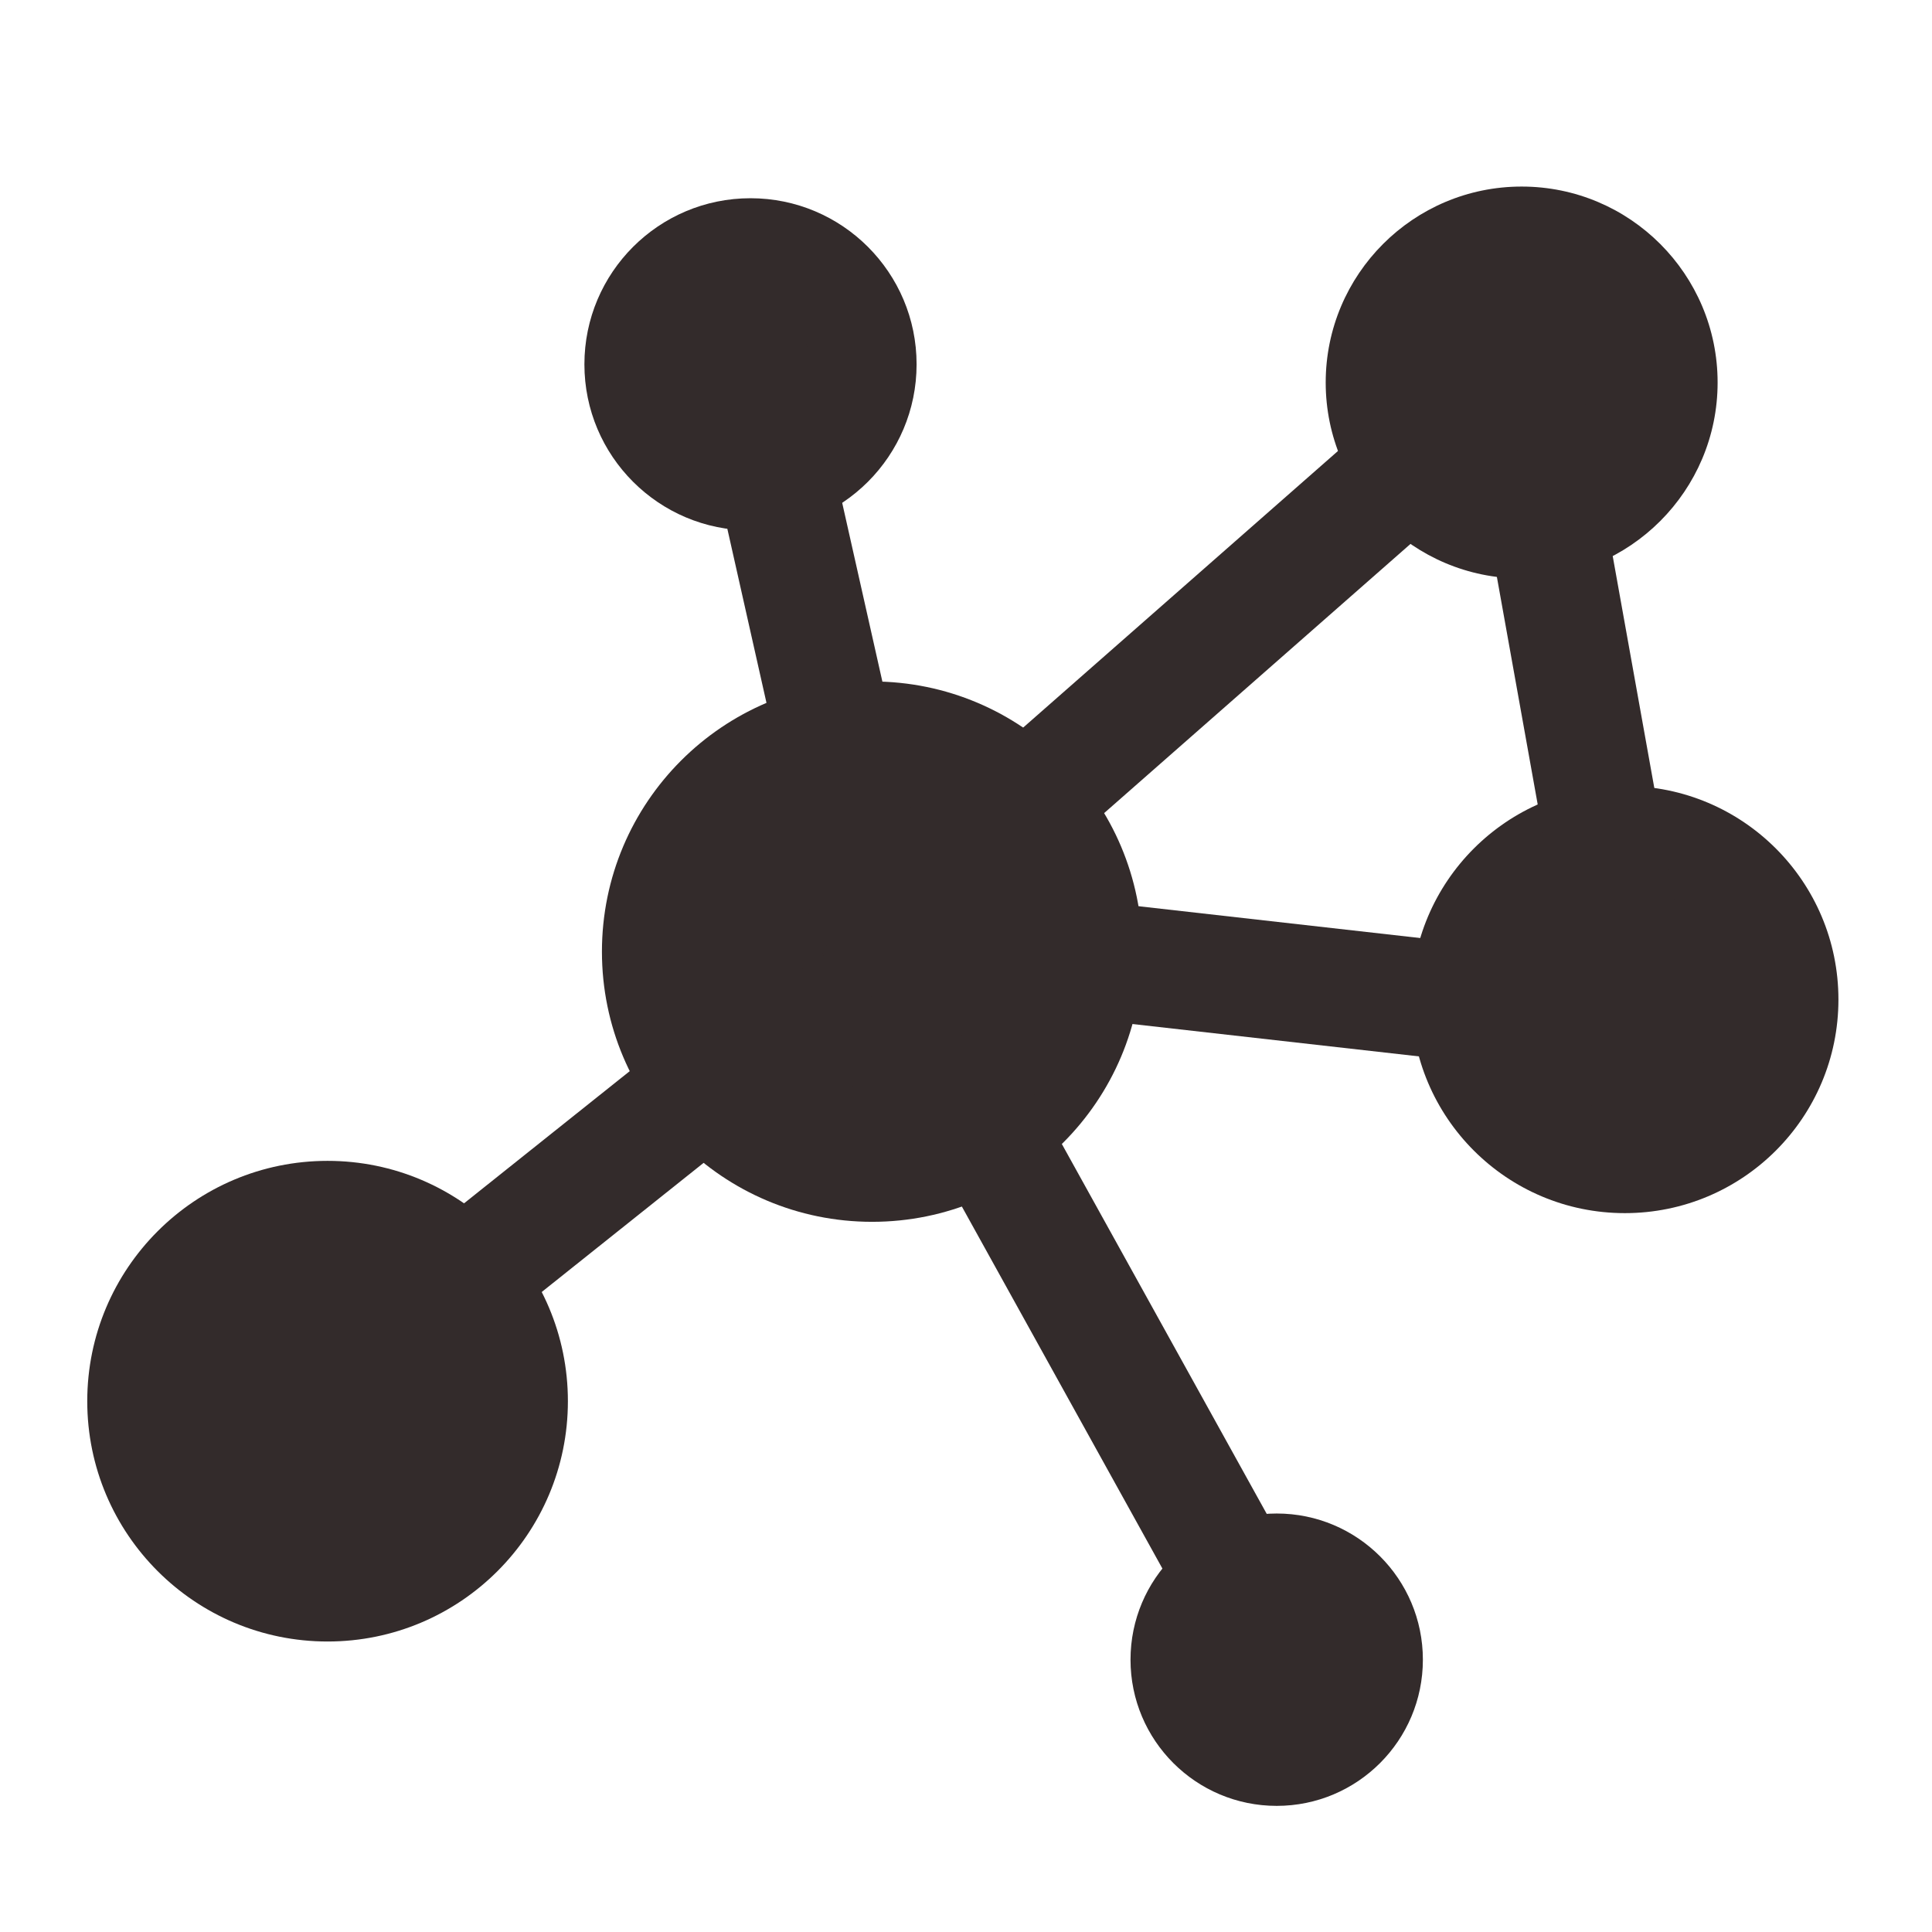 <?xml version="1.0" encoding="UTF-8" standalone="no"?>
<!DOCTYPE svg PUBLIC "-//W3C//DTD SVG 1.1//EN" "http://www.w3.org/Graphics/SVG/1.1/DTD/svg11.dtd">
<svg width="100%" height="100%" viewBox="0 0 1080 1080" version="1.1" xmlns="http://www.w3.org/2000/svg" xmlns:xlink="http://www.w3.org/1999/xlink" xml:space="preserve" xmlns:serif="http://www.serif.com/" style="fill:#332B2B;fill-rule:evenodd;clip-rule:evenodd;stroke-linejoin:round;stroke-miterlimit:2;">
    <g transform="matrix(0.95,0,0,0.95,-49.542,-151.398)">
        <circle cx="565.326" cy="719.335" r="158.983"/>
    </g>
    <g transform="matrix(0.689,0,0,0.689,461.106,-281.794)">
        <circle cx="565.326" cy="719.335" r="158.983"/>
    </g>
    <g transform="matrix(0.751,0,0,0.751,483.739,18.532)">
        <circle cx="565.326" cy="719.335" r="158.983"/>
    </g>
    <g transform="matrix(0.514,0,0,0.514,423.104,558.041)">
        <circle cx="565.326" cy="719.335" r="158.983"/>
    </g>
    <g transform="matrix(0.584,0,0,0.584,89.382,-216.434)">
        <circle cx="565.326" cy="719.335" r="158.983"/>
    </g>
    <g transform="matrix(0.845,0,0,0.845,-294.584,175.433)">
        <circle cx="565.326" cy="719.335" r="158.983"/>
    </g>
    <g transform="matrix(0.277,1.544,-0.984,0.177,1652.88,-599.649)">
        <rect x="389.83" y="900.526" width="309.374" height="65.803"/>
    </g>
    <g transform="matrix(0.76,1.372,-0.875,0.485,1001,-484.221)">
        <rect x="389.83" y="900.526" width="309.374" height="65.803"/>
    </g>
    <g transform="matrix(1.226,-0.978,0.624,0.782,-911.356,454.126)">
        <rect x="389.83" y="900.526" width="309.374" height="65.803"/>
    </g>
    <g transform="matrix(1.558,0.176,-0.112,0.994,-51.547,-477.654)">
        <rect x="389.83" y="900.526" width="309.374" height="65.803"/>
    </g>
    <g transform="matrix(-0.344,-1.53,0.976,-0.219,-260.551,1434.72)">
        <rect x="389.83" y="900.526" width="309.374" height="65.803"/>
    </g>
    <g transform="matrix(1.178,-1.035,0.66,0.751,-604.024,241.452)">
        <rect x="389.83" y="900.526" width="309.374" height="65.803"/>
    </g>
</svg>

